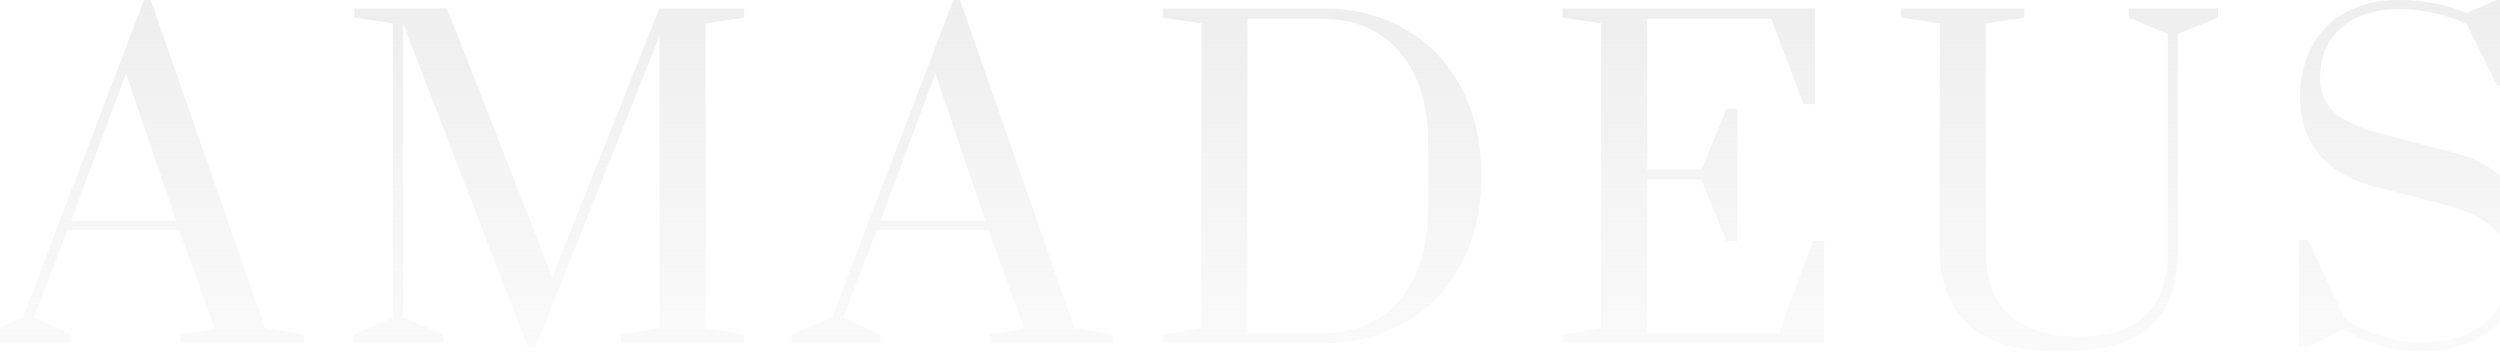 <svg width="1920" height="270" viewBox="0 0 1920 270" fill="none" xmlns="http://www.w3.org/2000/svg">
<g opacity="0.5">
<path d="M-14 263.571V256.821L17.552 243.964L110.599 0H115.751L203.647 252L233.267 256.821V263.571H138.61V256.821L165.011 252.643L137.644 176.464H52.002L25.923 243.964L54.9 256.821V263.571H-14ZM54.578 169.714H135.391L96.755 56.571L54.578 169.714Z" fill="url(#paint0_linear)"/>
<path d="M405.437 266.786L309.492 18V243.964L340.4 256.821V263.571H271.5V256.821L301.765 243.964V18L272.144 13.5V6.429H343.298L424.11 212.786L506.533 6.429H571.569V13.5L541.949 18V252L571.569 256.821V263.571H476.912V256.821L506.533 252V27.643L411.232 266.786H405.437Z" fill="url(#paint1_linear)"/>
<path d="M607.538 263.571V256.821L639.091 243.964L732.138 0H737.289L825.185 252L854.806 256.821V263.571H760.149V256.821L786.55 252.643L759.183 176.464H673.541L647.462 243.964L676.438 256.821V263.571H607.538ZM676.116 169.714H756.929L718.293 56.571L676.116 169.714Z" fill="url(#paint2_linear)"/>
<path d="M893.039 256.821L922.659 252V18L893.039 13.5V6.429H1016.35C1039.96 6.429 1060.89 11.786 1079.13 22.5C1097.59 33 1111.97 48 1122.28 67.5C1132.58 86.786 1137.73 109.286 1137.73 135C1137.73 160.714 1132.58 183.321 1122.28 202.821C1111.97 222.107 1097.59 237.107 1079.13 247.821C1060.67 258.321 1039.75 263.571 1016.35 263.571H893.039V256.821ZM1016.35 255.857C1032.02 255.857 1045.86 252.214 1057.88 244.929C1070.12 237.643 1079.67 226.821 1086.54 212.464C1093.41 197.893 1096.84 180.321 1096.84 159.75V110.25C1096.84 89.679 1093.41 72.214 1086.54 57.857C1079.67 43.5 1070.12 32.679 1057.88 25.393C1045.86 18.107 1032.02 14.464 1016.35 14.464H958.075V255.857H1016.35Z" fill="url(#paint3_linear)"/>
<path d="M1200.03 263.571V256.821L1229.66 252V18L1200.03 13.5V6.429H1393.86V80.036H1385.16L1360.37 14.464H1265.07V130.179H1306.93L1325.92 83.571H1334.29V185.143H1325.92L1306.6 137.893H1265.07V255.857H1366.17L1392.57 185.143H1400.94V263.571H1200.03Z" fill="url(#paint4_linear)"/>
<path d="M1580.82 270C1549.27 270 1526.19 263.036 1511.6 249.107C1497 234.964 1489.71 216.321 1489.71 193.179V18L1460.08 13.5V6.429H1554.74V13.5L1525.12 18V193.179C1525.12 214.179 1531.02 230.357 1542.83 241.714C1554.63 252.857 1572.56 258.429 1596.6 258.429C1642.1 258.429 1664.85 236.679 1664.85 193.179V26.036L1634.91 13.5V6.429H1703.49V13.5L1672.58 26.036V193.179C1672.58 218.893 1665.39 238.179 1651.01 251.036C1636.63 263.679 1613.23 270 1580.82 270Z" fill="url(#paint5_linear)"/>
<path d="M1858.87 270C1838.9 270 1819.26 264.321 1799.95 252.964L1772.58 266.786H1765.5V184.179H1772.58L1800.27 243.964C1818.08 256.607 1838.47 262.929 1861.44 262.929C1880.33 262.929 1895.89 258 1908.13 248.143C1920.57 238.071 1926.8 224.036 1926.8 206.036C1926.8 192.964 1922.83 182.679 1914.89 175.179C1906.95 167.464 1894.07 161.357 1876.25 156.857L1822.81 143.036C1804.13 138.107 1790.07 129.75 1780.63 117.964C1771.18 105.964 1766.46 91.821 1766.46 75.536C1766.46 60.75 1769.36 47.679 1775.16 36.321C1781.17 24.75 1789.86 15.857 1801.23 9.643C1812.61 3.214 1826.13 0 1841.8 0C1861.33 0 1878.83 3.321 1894.28 9.964L1917.78 0H1924.87V65.571H1917.78L1894.6 18.643C1878.51 10.929 1861.01 7.071 1842.12 7.071C1823.45 7.071 1808.75 11.893 1798.01 21.536C1787.28 30.964 1781.92 43.5 1781.92 59.143C1781.92 70.714 1785.67 79.821 1793.18 86.464C1800.91 93.107 1812.18 98.357 1826.99 102.214L1884.62 117.321C1903.3 122.036 1917.14 130.179 1926.16 141.75C1935.39 153.107 1940 170.464 1940 193.821C1940 217.607 1932.59 236.25 1917.78 249.75C1903.19 263.25 1883.55 270 1858.87 270Z" fill="url(#paint6_linear)"/>
</g>
<defs>
<linearGradient id="paint0_linear" x1="963" y1="-35" x2="963" y2="379" gradientUnits="userSpaceOnUse">
<stop stop-color="#DCDADB"/>
<stop offset="1" stop-color="#DCDADB" stop-opacity="0"/>
</linearGradient>
<linearGradient id="paint1_linear" x1="963" y1="-35" x2="963" y2="379" gradientUnits="userSpaceOnUse">
<stop stop-color="#DCDADB"/>
<stop offset="1" stop-color="#DCDADB" stop-opacity="0"/>
</linearGradient>
<linearGradient id="paint2_linear" x1="963" y1="-35" x2="963" y2="379" gradientUnits="userSpaceOnUse">
<stop stop-color="#DCDADB"/>
<stop offset="1" stop-color="#DCDADB" stop-opacity="0"/>
</linearGradient>
<linearGradient id="paint3_linear" x1="963" y1="-35" x2="963" y2="379" gradientUnits="userSpaceOnUse">
<stop stop-color="#DCDADB"/>
<stop offset="1" stop-color="#DCDADB" stop-opacity="0"/>
</linearGradient>
<linearGradient id="paint4_linear" x1="963" y1="-35" x2="963" y2="379" gradientUnits="userSpaceOnUse">
<stop stop-color="#DCDADB"/>
<stop offset="1" stop-color="#DCDADB" stop-opacity="0"/>
</linearGradient>
<linearGradient id="paint5_linear" x1="963" y1="-35" x2="963" y2="379" gradientUnits="userSpaceOnUse">
<stop stop-color="#DCDADB"/>
<stop offset="1" stop-color="#DCDADB" stop-opacity="0"/>
</linearGradient>
<linearGradient id="paint6_linear" x1="963" y1="-35" x2="963" y2="379" gradientUnits="userSpaceOnUse">
<stop stop-color="#DCDADB"/>
<stop offset="1" stop-color="#DCDADB" stop-opacity="0"/>
</linearGradient>
</defs>
</svg>
